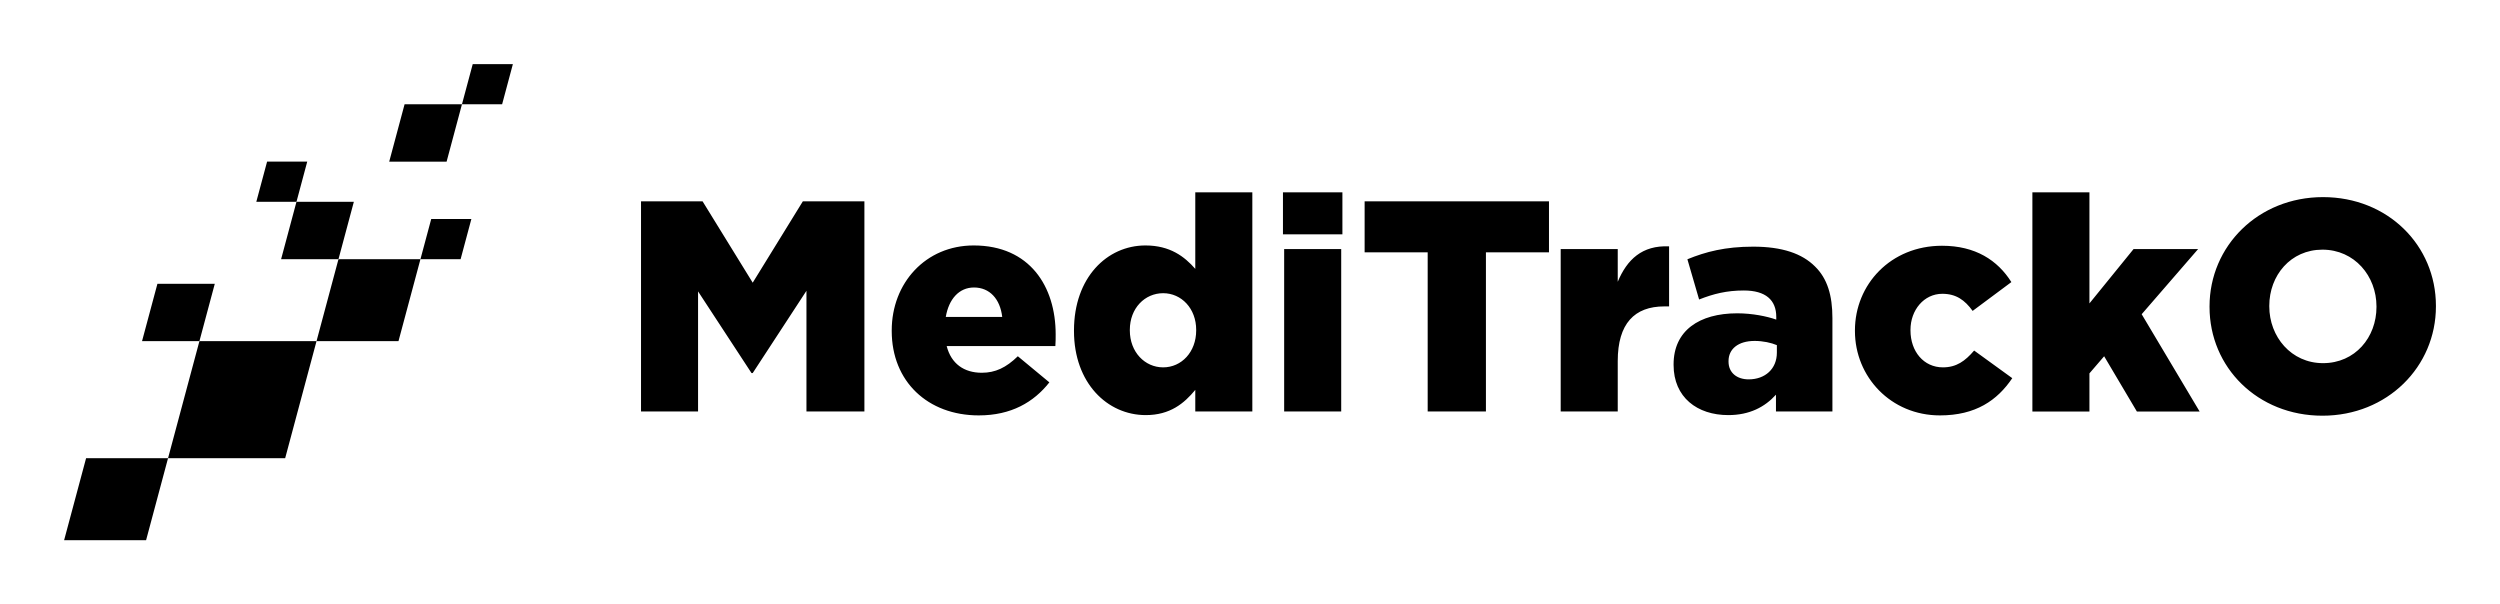 
        <svg xmlns="http://www.w3.org/2000/svg" xmlns:xlink="http://www.w3.org/1999/xlink" version="1.1" width="3162.162" height="764.29" viewBox="0 0 3162.162 764.29">
			
			<g transform="scale(8.108) translate(10, 10)">
				<defs id="SvgjsDefs1210"/><g id="SvgjsG1211" featureKey="symbolFeature-0" transform="matrix(0.932,0,0,0.932,-11.55,-9.702)" fill="#000"><g xmlns="http://www.w3.org/2000/svg"><g><polygon points="54.644,56.782 35.043,56.782 29.789,76.381 49.394,76.381   "/></g><g><polygon points="29.789,76.381 16.071,76.381 12.394,90.102 26.115,90.102   "/></g><g><polygon points="72.04,43.063 58.319,43.063 54.644,56.782 68.363,56.782   "/></g><g><polygon points="60.892,33.458 51.288,33.458 48.716,43.063 58.319,43.063   "/></g><g><polygon points="78.988,17.134 69.384,17.134 66.81,26.739 76.416,26.739   "/></g><g><polygon points="37.616,47.18 28.013,47.18 25.438,56.782 35.043,56.782   "/></g><g><polygon points="87.511,10.411 80.79,10.411 78.988,17.134 85.71,17.134   "/></g><g><polygon points="80.562,36.341 73.842,36.341 72.04,43.063 78.762,43.063   "/></g><g><polygon points="53.089,26.735 46.37,26.735 44.565,33.458 51.288,33.458   "/></g></g></g><g id="SvgjsG1212" featureKey="nameFeature-0" transform="matrix(1.171,0,0,1.171,87.096,7.354)" fill="#000"><path d="M2.48 40 l0 -28 l8.2 0 l6.68 10.84 l6.68 -10.84 l8.2 0 l0 28 l-7.72 0 l0 -16.08 l-7.16 10.96 l-0.16 0 l-7.12 -10.88 l0 16 l-7.6 0 z M47.48 40.52 c-6.8 0 -11.6 -4.52 -11.6 -11.24 l0 -0.08 c0 -6.32 4.52 -11.32 10.92 -11.32 c7.48 0 10.92 5.48 10.92 11.84 c0 0.48 0 1.04 -0.04 1.56 l-14.48 0 c0.6 2.36 2.32 3.56 4.68 3.56 c1.8 0 3.24 -0.68 4.8 -2.2 l4.2 3.48 c-2.08 2.64 -5.08 4.4 -9.4 4.4 z M43.08 27.4 l7.52 0 c-0.28 -2.4 -1.68 -3.92 -3.76 -3.92 c-2 0 -3.36 1.56 -3.76 3.92 z M69.72 40.48 c-5.12 0 -9.56 -4.28 -9.56 -11.2 l0 -0.08 c0 -7.04 4.4 -11.32 9.52 -11.32 c3.28 0 5.2 1.48 6.64 3.12 l0 -10.2 l7.6 0 l0 29.2 l-7.6 0 l0 -2.88 c-1.48 1.8 -3.36 3.36 -6.6 3.36 z M72.04 34.12 c2.44 0 4.4 -2.04 4.4 -4.92 l0 -0.08 c0 -2.84 -1.96 -4.88 -4.4 -4.88 s-4.44 2 -4.44 4.88 l0 0.08 c0 2.88 2 4.92 4.44 4.92 z M88 16.4 l0 -5.6 l7.92 0 l0 5.6 l-7.92 0 z M88.16 40 l0 -21.64 l7.6 0 l0 21.64 l-7.6 0 z M107.28 40 l0 -21.2 l-8.4 0 l0 -6.8 l24.56 0 l0 6.8 l-8.4 0 l0 21.2 l-7.76 0 z M125 40 l0 -21.64 l7.6 0 l0 4.36 c1.24 -2.96 3.24 -4.88 6.84 -4.72 l0 8 l-0.64 0 c-3.96 0 -6.2 2.28 -6.2 7.28 l0 6.72 l-7.6 0 z M147.32 40.48 c-4.12 0 -7.28 -2.36 -7.28 -6.68 l0 -0.08 c0 -4.48 3.4 -6.8 8.48 -6.8 c2 0 3.96 0.4 5.2 0.84 l0 -0.36 c0 -2.24 -1.4 -3.52 -4.32 -3.52 c-2.28 0 -4.04 0.44 -5.96 1.2 l-1.56 -5.36 c2.44 -1 5.04 -1.68 8.76 -1.68 c3.88 0 6.52 0.92 8.24 2.64 c1.64 1.6 2.32 3.84 2.32 6.88 l0 12.44 l-7.52 0 l0 -2.24 c-1.48 1.64 -3.52 2.72 -6.36 2.72 z M150.04 35.72 c2.2 0 3.76 -1.4 3.76 -3.56 l0 -1 c-0.76 -0.32 -1.84 -0.56 -2.96 -0.56 c-2.2 0 -3.48 1.08 -3.48 2.68 l0 0.08 c0 1.48 1.12 2.36 2.68 2.36 z M175.52 40.52 c-6.52 0 -11.32 -5.12 -11.32 -11.24 l0 -0.08 c0 -6.12 4.76 -11.28 11.6 -11.28 c4.44 0 7.4 1.92 9.24 4.84 l-5.16 3.84 c-1.04 -1.44 -2.2 -2.28 -4.04 -2.28 c-2.44 0 -4.24 2.16 -4.24 4.8 l0 0.08 c0 2.8 1.76 4.92 4.32 4.92 c1.8 0 2.96 -0.84 4.16 -2.24 l5.08 3.68 c-2 2.96 -4.88 4.96 -9.64 4.96 z M187.84 40 l0 -29.2 l7.6 0 l0 14.8 l5.88 -7.24 l8.6 0 l-7.52 8.68 l7.72 12.96 l-8.36 0 l-4.36 -7.36 l-1.96 2.28 l0 5.08 l-7.6 0 z M226.48 40.56 c-8.64 0 -15.04 -6.44 -15.04 -14.48 l0 -0.08 c0 -8.04 6.48 -14.56 15.12 -14.56 s15.04 6.44 15.04 14.48 l0 0.08 c0 8.04 -6.48 14.56 -15.12 14.56 z M226.56 33.56 c4.28 0 7.12 -3.44 7.12 -7.48 l0 -0.08 c0 -4.04 -2.92 -7.56 -7.2 -7.56 c-4.24 0 -7.08 3.44 -7.08 7.48 l0 0.08 c0 4.04 2.92 7.56 7.16 7.56 z"/></g>
			</g>
		</svg>
	